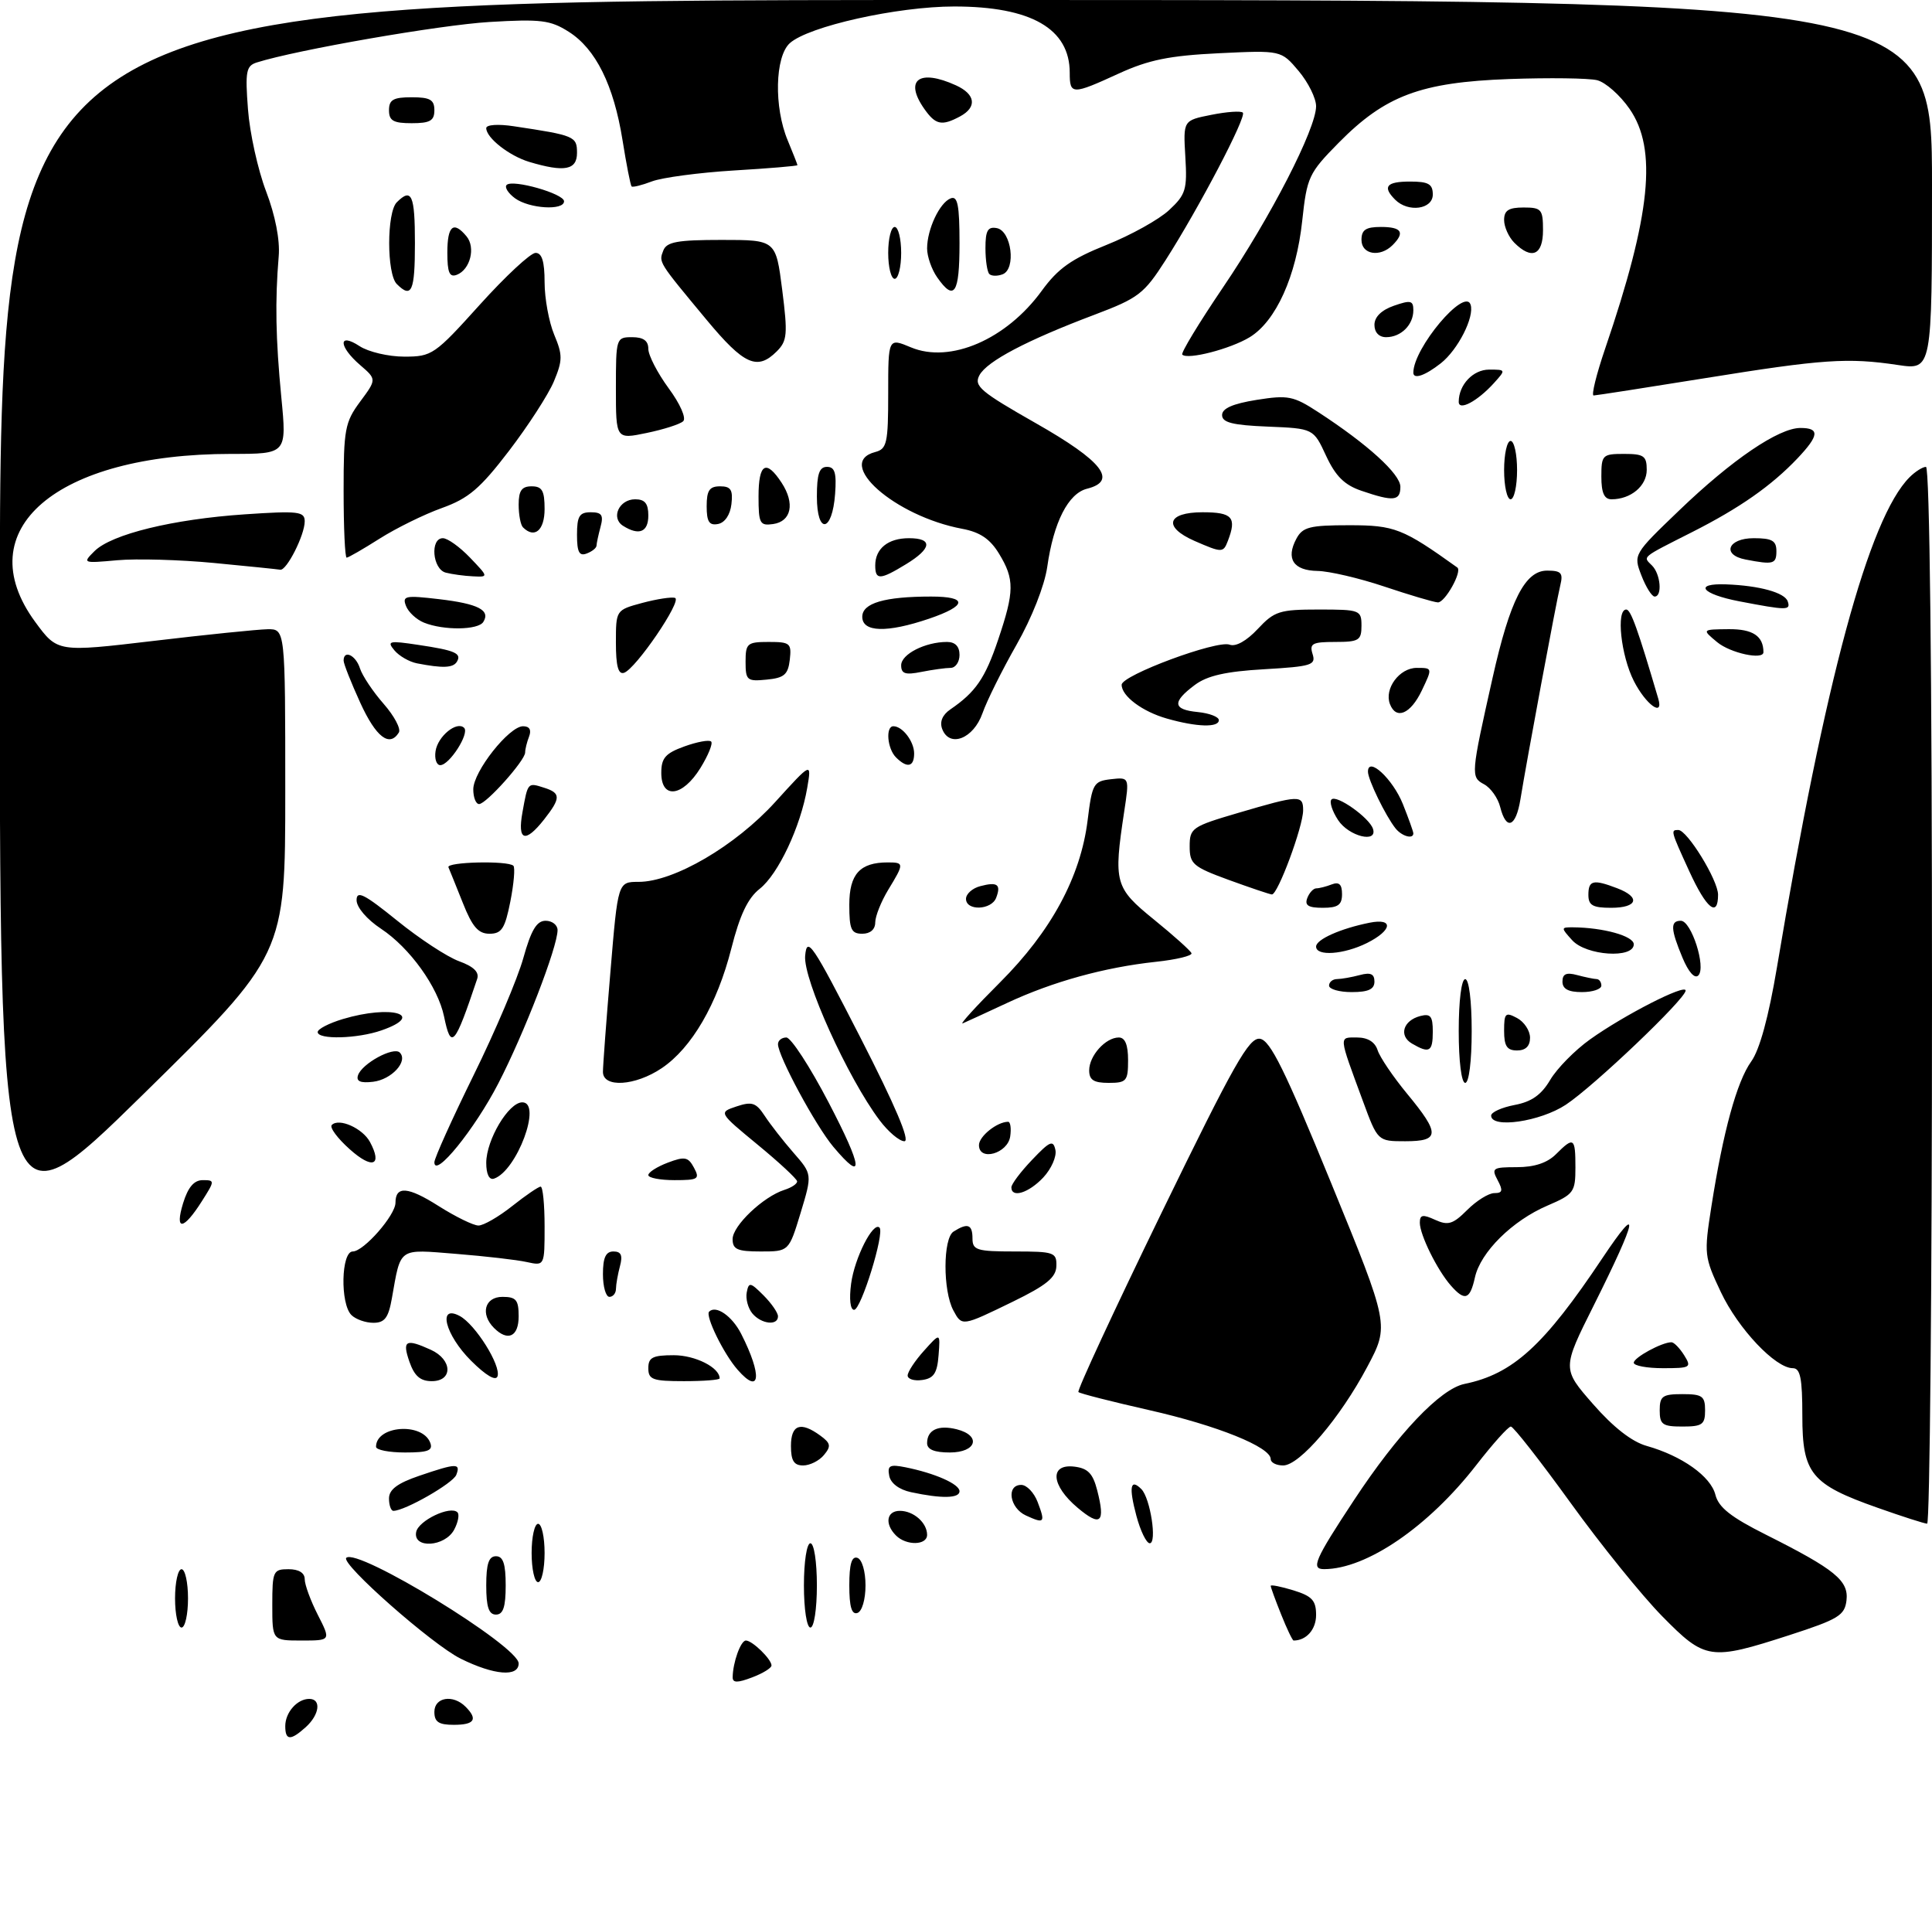 <?xml version="1.0" encoding="UTF-8" standalone="no"?>
<!DOCTYPE svg PUBLIC "-//W3C//DTD SVG 1.1//EN" "http://www.w3.org/Graphics/SVG/1.1/DTD/svg11.dtd" >
<svg xmlns="http://www.w3.org/2000/svg" xmlns:xlink="http://www.w3.org/1999/xlink" version="1.1" viewBox="0 0 298 295">
 <g >
 <path fill="currentColor"
d=" M 44.00 266.20 C 44.00 264.09 45.84 262.00 47.70 262.00 C 49.59 262.00 49.29 264.43 47.17 266.35 C 44.82 268.47 44.00 268.44 44.00 266.20 Z  M 67.00 264.00 C 67.00 261.74 69.87 261.27 71.80 263.20 C 73.75 265.15 73.20 266.00 70.00 266.00 C 67.67 266.00 67.00 265.56 67.00 264.00 Z  M 113.01 258.66 C 113.04 256.37 114.25 253.00 115.05 253.00 C 116.04 253.00 119.00 255.88 119.00 256.85 C 119.00 257.24 117.65 258.07 116.00 258.69 C 113.74 259.55 113.00 259.54 113.01 258.66 Z  M 71.06 255.80 C 66.68 253.64 52.52 241.15 53.41 240.25 C 55.07 238.60 80.00 253.86 80.00 256.53 C 80.00 258.66 76.21 258.35 71.06 255.80 Z  M 256.38 249.25 C 253.27 246.09 246.90 238.21 242.24 231.75 C 237.57 225.29 233.43 220.00 233.04 220.00 C 232.64 220.00 230.25 222.67 227.71 225.94 C 220.33 235.44 210.80 241.97 204.25 241.99 C 202.15 242.00 202.77 240.56 208.84 231.36 C 215.61 221.08 222.15 214.20 225.88 213.43 C 233.36 211.90 238.14 207.54 247.18 194.00 C 253.10 185.15 252.62 187.73 245.84 201.29 C 240.94 211.08 240.94 211.08 245.72 216.54 C 248.85 220.12 251.71 222.35 254.00 222.99 C 259.42 224.52 263.88 227.68 264.59 230.52 C 265.08 232.47 266.98 233.97 272.37 236.67 C 283.06 242.04 285.17 243.76 284.81 246.82 C 284.53 249.13 283.56 249.72 276.00 252.17 C 263.78 256.12 263.03 256.01 256.38 249.25 Z  M 42.00 247.50 C 42.00 242.30 42.14 242.00 44.50 242.00 C 46.08 242.00 47.00 242.56 47.00 243.54 C 47.00 244.39 47.91 246.86 49.02 249.04 C 51.04 253.00 51.04 253.00 46.52 253.00 C 42.00 253.00 42.00 253.00 42.00 247.50 Z  M 197.61 248.98 C 196.72 246.77 196.00 244.79 196.00 244.57 C 196.00 244.36 197.57 244.67 199.50 245.26 C 202.38 246.15 203.00 246.82 203.00 249.06 C 203.00 251.29 201.50 253.00 199.53 253.00 C 199.36 253.00 198.49 251.19 197.61 248.98 Z  M 27.00 246.50 C 27.00 244.03 27.45 242.00 28.00 242.00 C 28.55 242.00 29.00 244.03 29.00 246.50 C 29.00 248.97 28.55 251.00 28.00 251.00 C 27.45 251.00 27.00 248.97 27.00 246.50 Z  M 124.00 244.50 C 124.00 240.83 124.44 238.00 125.00 238.00 C 125.56 238.00 126.00 240.83 126.00 244.50 C 126.00 248.17 125.56 251.00 125.00 251.00 C 124.44 251.00 124.00 248.17 124.00 244.50 Z  M 75.00 244.50 C 75.00 241.17 75.39 240.00 76.50 240.00 C 77.61 240.00 78.00 241.17 78.00 244.50 C 78.00 247.83 77.61 249.00 76.50 249.00 C 75.39 249.00 75.00 247.83 75.00 244.50 Z  M 131.00 244.50 C 131.00 241.21 131.37 239.96 132.25 240.25 C 132.96 240.49 133.50 242.32 133.50 244.50 C 133.50 246.68 132.96 248.51 132.25 248.75 C 131.37 249.04 131.00 247.79 131.00 244.50 Z  M 82.00 239.50 C 82.00 237.03 82.45 235.00 83.00 235.00 C 83.55 235.00 84.00 237.03 84.00 239.50 C 84.00 241.97 83.55 244.00 83.00 244.00 C 82.45 244.00 82.00 241.97 82.00 239.50 Z  M 64.19 236.27 C 64.53 234.50 69.48 232.14 70.56 233.23 C 70.89 233.56 70.66 234.77 70.05 235.91 C 68.62 238.57 63.69 238.87 64.19 236.27 Z  M 138.20 236.80 C 136.42 235.02 136.74 233.00 138.80 233.00 C 140.91 233.00 143.00 234.84 143.00 236.70 C 143.00 238.33 139.80 238.40 138.20 236.80 Z  M 175.28 233.76 C 174.09 229.30 174.35 227.95 176.05 229.65 C 177.43 231.03 178.50 238.00 177.34 238.00 C 176.83 238.00 175.90 236.09 175.28 233.76 Z  M 158.25 233.72 C 155.72 232.57 155.17 229.00 157.52 229.00 C 158.36 229.00 159.50 230.19 160.05 231.64 C 161.27 234.85 161.11 235.03 158.25 233.72 Z  M 166.21 232.52 C 162.12 229.08 161.84 225.73 165.69 226.18 C 167.80 226.43 168.57 227.23 169.24 229.84 C 170.53 234.85 169.77 235.52 166.21 232.52 Z  M 289.62 232.53 C 279.35 228.91 278.00 227.26 278.00 218.33 C 278.00 212.56 277.69 211.00 276.53 211.00 C 273.85 211.00 268.11 204.93 265.43 199.26 C 262.87 193.84 262.82 193.42 263.97 186.08 C 265.78 174.51 267.90 166.79 270.11 163.71 C 271.42 161.90 272.80 156.82 274.08 149.21 C 281.50 104.91 288.27 79.87 294.54 73.60 C 295.42 72.72 296.56 72.00 297.07 72.00 C 297.64 72.00 298.00 104.01 298.00 153.50 C 298.00 198.32 297.66 234.99 297.25 234.98 C 296.84 234.97 293.40 233.87 289.62 232.53 Z  M 60.00 231.09 C 60.00 229.72 61.30 228.74 64.68 227.59 C 70.43 225.63 71.08 225.62 70.38 227.45 C 69.88 228.75 62.45 233.00 60.68 233.00 C 60.31 233.00 60.00 232.14 60.00 231.09 Z  M 140.51 230.12 C 138.69 229.73 137.38 228.75 137.16 227.60 C 136.85 226.01 137.24 225.80 139.65 226.28 C 144.23 227.20 148.00 228.87 148.00 229.98 C 148.00 231.08 145.25 231.14 140.51 230.12 Z  M 122.00 223.00 C 122.00 219.70 123.48 219.17 126.52 221.39 C 128.14 222.57 128.22 223.03 127.09 224.39 C 126.36 225.28 124.91 226.00 123.88 226.00 C 122.46 226.00 122.00 225.27 122.00 223.00 Z  M 196.00 225.02 C 196.00 223.16 187.75 219.84 177.27 217.47 C 171.49 216.16 166.57 214.91 166.34 214.68 C 166.11 214.44 171.87 202.03 179.14 187.08 C 190.37 164.01 192.66 159.95 194.35 160.20 C 195.93 160.44 198.20 165.04 205.32 182.44 C 214.30 204.38 214.30 204.38 210.90 210.78 C 206.70 218.70 200.46 226.00 197.92 226.00 C 196.86 226.00 196.00 225.56 196.00 225.02 Z  M 58.00 223.12 C 58.00 219.85 65.14 219.31 66.36 222.49 C 66.82 223.70 66.04 224.00 62.47 224.00 C 60.01 224.00 58.00 223.61 58.00 223.12 Z  M 143.00 222.56 C 143.00 220.52 144.72 219.71 147.56 220.42 C 151.41 221.39 150.64 224.00 146.50 224.00 C 144.12 224.00 143.00 223.54 143.00 222.56 Z  M 256.00 217.50 C 256.00 215.31 256.43 215.00 259.50 215.00 C 262.57 215.00 263.00 215.31 263.00 217.50 C 263.00 219.69 262.57 220.00 259.50 220.00 C 256.43 220.00 256.00 219.69 256.00 217.50 Z  M 63.15 210.00 C 62.01 206.72 62.58 206.40 66.45 208.16 C 69.79 209.68 69.89 213.00 66.60 213.00 C 64.83 213.00 63.92 212.21 63.15 210.00 Z  M 72.66 209.85 C 68.66 205.86 67.45 201.10 70.91 202.95 C 73.32 204.24 77.30 210.59 76.74 212.25 C 76.48 213.03 74.95 212.13 72.66 209.85 Z  M 100.00 211.00 C 100.00 209.34 100.67 209.00 103.93 209.00 C 107.24 209.00 111.00 210.90 111.00 212.57 C 111.00 212.81 108.53 213.00 105.50 213.00 C 100.67 213.00 100.00 212.76 100.00 211.00 Z  M 113.78 211.25 C 111.62 208.80 108.75 202.92 109.38 202.28 C 110.43 201.23 112.92 202.95 114.32 205.70 C 117.60 212.14 117.29 215.26 113.78 211.25 Z  M 140.00 212.13 C 140.00 211.57 141.13 209.85 142.52 208.31 C 145.04 205.50 145.04 205.50 144.77 209.00 C 144.56 211.77 144.03 212.57 142.25 212.82 C 141.01 213.00 140.00 212.68 140.00 212.13 Z  M 252.00 210.16 C 252.00 209.36 256.33 207.00 257.81 207.00 C 258.20 207.00 259.08 207.90 259.77 209.00 C 260.95 210.89 260.77 211.00 256.51 211.00 C 254.03 211.00 252.00 210.62 252.00 210.16 Z  M 76.20 204.80 C 74.05 202.65 74.76 200.00 77.50 200.00 C 79.61 200.00 80.00 200.47 80.00 203.00 C 80.00 206.15 78.33 206.93 76.20 204.80 Z  M 54.20 202.80 C 52.45 201.05 52.62 193.00 54.41 193.00 C 56.10 193.00 61.00 187.41 61.00 185.48 C 61.00 182.85 62.92 182.99 67.63 185.98 C 70.25 187.64 73.03 189.00 73.80 189.00 C 74.58 189.00 76.92 187.65 79.00 186.00 C 81.08 184.35 83.06 183.00 83.39 183.00 C 83.73 183.00 84.00 185.75 84.00 189.12 C 84.00 195.23 84.00 195.23 81.25 194.63 C 79.74 194.29 74.84 193.73 70.36 193.37 C 61.32 192.65 61.86 192.27 60.44 200.25 C 59.91 203.24 59.33 204.00 57.59 204.00 C 56.38 204.00 54.86 203.46 54.20 202.80 Z  M 116.04 202.55 C 115.38 201.75 114.99 200.29 115.18 199.31 C 115.49 197.69 115.73 197.73 117.76 199.76 C 118.99 200.99 120.00 202.45 120.00 203.00 C 120.00 204.50 117.41 204.20 116.04 202.55 Z  M 147.05 202.09 C 145.42 199.05 145.44 190.96 147.08 189.93 C 149.26 188.55 150.00 188.82 150.00 191.00 C 150.00 192.79 150.67 193.00 156.50 193.00 C 162.59 193.00 163.00 193.14 162.94 195.25 C 162.89 197.01 161.42 198.21 156.19 200.76 C 148.36 204.57 148.38 204.57 147.05 202.09 Z  M 131.28 197.96 C 131.81 194.00 134.68 188.34 135.66 189.32 C 136.48 190.15 132.81 202.00 131.74 202.00 C 131.15 202.00 130.96 200.35 131.28 197.96 Z  M 93.00 196.50 C 93.00 193.94 93.44 193.00 94.62 193.00 C 95.81 193.00 96.07 193.60 95.63 195.25 C 95.30 196.49 95.02 198.06 95.01 198.75 C 95.01 199.44 94.55 200.00 94.00 200.00 C 93.45 200.00 93.00 198.43 93.00 196.50 Z  M 223.78 198.25 C 221.68 195.86 219.00 190.43 219.00 188.57 C 219.00 187.33 219.44 187.24 221.36 188.12 C 223.36 189.03 224.11 188.80 226.31 186.60 C 227.74 185.17 229.62 184.00 230.49 184.00 C 231.76 184.00 231.86 183.61 231.00 182.00 C 230.01 180.15 230.24 180.00 233.96 180.00 C 236.67 180.00 238.66 179.34 240.00 178.00 C 242.75 175.25 243.00 175.42 243.00 180.04 C 243.00 183.84 242.75 184.18 238.70 185.92 C 233.27 188.24 228.36 193.10 227.50 197.00 C 226.74 200.44 225.94 200.71 223.78 198.25 Z  M 113.00 191.09 C 113.00 189.03 117.73 184.54 120.99 183.50 C 122.10 183.15 122.98 182.56 122.95 182.18 C 122.92 181.81 120.18 179.26 116.86 176.53 C 110.83 171.56 110.83 171.56 113.61 170.63 C 115.99 169.84 116.62 170.05 117.95 172.08 C 118.80 173.38 120.80 175.95 122.39 177.77 C 125.29 181.09 125.29 181.09 123.49 187.05 C 121.68 193.00 121.68 193.00 117.34 193.00 C 113.73 193.00 113.00 192.68 113.00 191.09 Z  M -0.03 95.25 C 0.00 0.00 0.00 0.00 149.00 0.00 C 298.00 0.00 298.00 0.00 298.00 28.53 C 298.00 57.07 298.00 57.07 292.75 56.29 C 285.00 55.13 281.19 55.39 263.00 58.32 C 253.93 59.78 246.19 60.98 245.81 60.99 C 245.43 60.99 246.23 57.74 247.59 53.75 C 254.63 33.14 255.66 23.00 251.35 16.79 C 249.89 14.68 247.65 12.70 246.35 12.37 C 245.06 12.05 238.94 11.97 232.75 12.19 C 219.12 12.69 213.66 14.74 206.47 22.03 C 201.86 26.71 201.59 27.30 200.86 34.05 C 199.95 42.58 196.81 49.54 192.75 52.01 C 189.76 53.82 183.19 55.52 182.36 54.69 C 182.11 54.45 184.93 49.81 188.61 44.37 C 195.98 33.51 203.00 19.85 203.00 16.38 C 203.00 15.16 201.79 12.71 200.31 10.95 C 197.61 7.75 197.61 7.75 188.00 8.21 C 180.37 8.58 177.18 9.23 172.57 11.34 C 165.35 14.65 165.00 14.64 165.00 11.22 C 165.00 4.42 159.04 1.00 147.19 1.00 C 138.41 1.00 124.70 4.06 121.82 6.66 C 119.53 8.74 119.36 16.54 121.50 21.65 C 122.32 23.63 123.00 25.35 123.00 25.47 C 123.00 25.60 118.59 25.97 113.21 26.29 C 107.82 26.62 102.14 27.38 100.57 27.97 C 99.00 28.57 97.58 28.92 97.42 28.75 C 97.25 28.58 96.62 25.37 96.02 21.61 C 94.66 13.12 91.89 7.53 87.71 4.89 C 84.89 3.10 83.40 2.92 75.50 3.39 C 67.86 3.85 45.79 7.68 39.62 9.63 C 37.97 10.15 37.80 10.99 38.25 16.86 C 38.52 20.51 39.78 26.20 41.04 29.50 C 42.46 33.22 43.20 37.02 42.99 39.50 C 42.41 46.43 42.52 52.23 43.39 61.25 C 44.24 70.00 44.24 70.00 35.67 70.00 C 8.63 70.00 -5.01 81.69 5.43 95.91 C 8.87 100.59 8.87 100.59 23.68 98.84 C 31.83 97.87 39.74 97.07 41.25 97.04 C 44.00 97.00 44.00 97.00 44.00 122.13 C 44.00 147.25 44.00 147.25 21.97 168.88 C -0.07 190.50 -0.07 190.50 -0.03 95.25 Z  M 28.24 185.56 C 29.00 183.09 29.93 182.00 31.27 182.00 C 33.15 182.00 33.15 182.08 31.15 185.23 C 28.29 189.75 26.91 189.91 28.24 185.56 Z  M 156.00 183.11 C 156.00 182.61 157.44 180.70 159.20 178.86 C 161.95 175.97 162.45 175.76 162.79 177.34 C 163.01 178.35 162.16 180.26 160.92 181.59 C 158.66 183.99 156.00 184.81 156.00 183.11 Z  M 75.00 179.33 C 75.01 175.77 78.45 170.00 80.56 170.00 C 83.66 170.00 79.72 180.59 76.19 181.77 C 75.46 182.01 75.00 181.08 75.00 179.33 Z  M 100.00 181.22 C 100.00 180.79 101.35 179.93 103.01 179.30 C 105.63 178.31 106.15 178.42 107.04 180.08 C 107.98 181.83 107.70 182.00 104.04 182.00 C 101.82 182.00 100.00 181.65 100.00 181.22 Z  M 53.95 177.24 C 52.05 175.55 50.80 173.86 51.18 173.49 C 52.29 172.37 55.93 174.00 57.07 176.12 C 59.03 179.78 57.43 180.36 53.95 177.24 Z  M 67.00 179.24 C 67.00 178.62 69.73 172.57 73.06 165.80 C 76.39 159.04 79.84 150.91 80.72 147.75 C 81.93 143.42 82.78 142.00 84.16 142.00 C 85.17 142.00 86.00 142.65 86.00 143.44 C 86.00 146.04 80.86 159.35 76.86 167.09 C 73.22 174.15 67.00 181.81 67.00 179.24 Z  M 128.53 176.85 C 125.80 173.60 120.00 162.85 120.00 161.03 C 120.00 160.46 120.58 160.00 121.29 160.00 C 122.00 160.00 124.93 164.50 127.80 170.00 C 133.09 180.13 133.35 182.58 128.53 176.85 Z  M 151.00 176.60 C 151.00 175.24 153.80 173.00 155.50 173.00 C 155.85 173.00 156.00 174.01 155.82 175.25 C 155.44 177.90 151.00 179.15 151.00 176.60 Z  M 135.66 172.75 C 130.75 166.22 123.87 151.02 124.19 147.40 C 124.47 144.31 125.27 145.49 132.70 159.99 C 138.08 170.49 140.42 176.00 139.50 176.00 C 138.73 176.00 137.00 174.54 135.66 172.75 Z  M 210.20 169.75 C 206.43 159.53 206.48 160.00 209.32 160.00 C 210.97 160.00 212.08 160.69 212.49 161.96 C 212.83 163.03 214.88 166.06 217.05 168.69 C 222.15 174.86 222.10 176.00 216.75 176.00 C 212.50 176.00 212.50 176.00 210.20 169.75 Z  M 230.00 172.05 C 230.00 171.52 231.63 170.79 233.61 170.41 C 236.23 169.92 237.74 168.86 239.11 166.54 C 240.15 164.78 242.91 161.97 245.25 160.30 C 250.51 156.54 260.00 151.69 260.00 152.76 C 260.00 154.03 245.87 167.50 241.52 170.37 C 237.57 172.98 230.00 174.08 230.00 172.05 Z  M 55.22 165.83 C 55.82 164.02 60.70 161.37 61.66 162.32 C 63.00 163.66 60.41 166.49 57.54 166.83 C 55.60 167.06 54.91 166.76 55.22 165.83 Z  M 93.00 165.30 C 93.00 164.37 93.52 157.39 94.16 149.80 C 95.31 136.00 95.31 136.00 98.50 136.00 C 103.94 136.00 113.42 130.46 119.58 123.68 C 125.19 117.50 125.19 117.50 124.51 121.50 C 123.48 127.51 120.04 134.82 117.17 137.08 C 115.34 138.52 114.11 141.12 112.80 146.29 C 110.62 154.86 106.70 161.61 102.07 164.73 C 97.99 167.48 93.00 167.80 93.00 165.30 Z  M 168.00 165.07 C 168.00 162.81 170.53 160.00 172.57 160.00 C 173.54 160.00 174.00 161.13 174.00 163.50 C 174.00 166.72 173.76 167.00 171.00 167.00 C 168.70 167.00 168.00 166.55 168.00 165.07 Z  M 225.00 159.00 C 225.00 154.33 225.42 151.00 226.00 151.00 C 226.58 151.00 227.00 154.33 227.00 159.00 C 227.00 163.67 226.58 167.00 226.00 167.00 C 225.42 167.00 225.00 163.67 225.00 159.00 Z  M 217.79 160.94 C 215.72 159.73 216.42 157.38 219.07 156.69 C 220.65 156.28 221.00 156.71 221.00 159.09 C 221.00 162.21 220.48 162.51 217.79 160.94 Z  M 232.00 158.96 C 232.00 156.24 232.20 156.04 234.00 157.00 C 235.10 157.59 236.00 158.95 236.00 160.04 C 236.00 161.33 235.32 162.00 234.00 162.00 C 232.44 162.00 232.00 161.33 232.00 158.96 Z  M 49.00 159.16 C 49.00 158.70 50.74 157.80 52.87 157.16 C 60.37 154.91 65.78 156.49 58.85 158.90 C 55.13 160.20 49.00 160.36 49.00 159.16 Z  M 68.49 156.75 C 67.54 152.19 63.21 146.17 58.77 143.23 C 56.59 141.79 55.00 139.93 55.00 138.82 C 55.00 137.27 56.19 137.88 61.25 141.97 C 64.69 144.76 68.99 147.58 70.81 148.24 C 73.07 149.06 73.95 149.93 73.60 150.97 C 70.12 161.35 69.57 161.98 68.49 156.75 Z  M 154.24 151.51 C 162.14 143.62 166.68 135.23 167.76 126.50 C 168.46 120.85 168.67 120.48 171.35 120.17 C 174.21 119.85 174.21 119.85 173.40 125.17 C 171.74 136.15 171.94 136.90 178.00 141.82 C 181.03 144.28 183.63 146.61 183.78 147.00 C 183.94 147.39 181.47 147.99 178.28 148.33 C 170.37 149.18 162.41 151.38 155.39 154.65 C 152.15 156.16 149.05 157.59 148.50 157.82 C 147.95 158.05 150.53 155.21 154.24 151.51 Z  M 205.00 152.00 C 205.00 151.45 205.56 150.99 206.25 150.99 C 206.94 150.98 208.51 150.70 209.75 150.37 C 211.40 149.93 212.00 150.19 212.00 151.38 C 212.00 152.56 211.06 153.00 208.50 153.00 C 206.57 153.00 205.00 152.55 205.00 152.00 Z  M 241.00 151.38 C 241.00 150.19 241.60 149.93 243.25 150.37 C 244.49 150.70 245.84 150.98 246.25 150.99 C 246.66 150.99 247.00 151.45 247.00 152.00 C 247.00 152.55 245.65 153.00 244.00 153.00 C 241.90 153.00 241.00 152.51 241.00 151.38 Z  M 259.52 147.71 C 257.67 143.28 257.61 142.00 259.26 142.00 C 260.88 142.00 263.19 149.18 261.96 150.43 C 261.40 150.99 260.45 149.93 259.52 147.71 Z  M 203.00 145.98 C 203.00 144.88 206.76 143.20 211.25 142.30 C 215.01 141.55 214.76 143.47 210.85 145.43 C 207.27 147.21 203.00 147.51 203.00 145.98 Z  M 242.50 145.00 C 240.75 143.07 240.75 143.00 242.60 143.01 C 247.28 143.04 252.00 144.35 252.00 145.63 C 252.00 147.87 244.66 147.39 242.50 145.00 Z  M 71.39 139.25 C 70.35 136.64 69.35 134.17 69.17 133.75 C 68.80 132.92 78.36 132.69 79.19 133.52 C 79.47 133.80 79.26 136.28 78.72 139.02 C 77.89 143.21 77.38 144.00 75.50 144.00 C 73.77 144.00 72.85 142.93 71.39 139.25 Z  M 131.00 139.54 C 131.00 134.80 132.64 133.00 136.93 133.00 C 139.48 133.00 139.48 133.16 137.00 137.23 C 135.91 139.03 135.01 141.29 135.00 142.25 C 135.00 143.33 134.24 144.00 133.00 144.00 C 131.30 144.00 131.00 143.33 131.00 139.54 Z  M 149.00 138.62 C 149.00 137.86 149.99 136.97 151.21 136.66 C 153.85 135.96 154.44 136.40 153.65 138.46 C 152.92 140.37 149.00 140.51 149.00 138.62 Z  M 201.64 138.50 C 201.95 137.68 202.58 137.00 203.03 137.00 C 203.47 137.00 204.55 136.73 205.42 136.39 C 206.55 135.96 207.00 136.38 207.00 137.89 C 207.00 139.56 206.38 140.00 204.03 140.00 C 201.80 140.00 201.21 139.63 201.64 138.50 Z  M 245.00 138.00 C 245.00 135.75 245.75 135.57 249.43 136.98 C 253.10 138.37 252.60 140.00 248.50 140.00 C 245.67 140.00 245.00 139.62 245.00 138.00 Z  M 260.57 134.38 C 257.68 128.07 257.67 128.00 258.87 128.00 C 260.24 128.00 265.00 135.74 265.00 137.98 C 265.00 141.59 263.20 140.13 260.57 134.38 Z  M 189.50 135.69 C 184.01 133.68 183.50 133.24 183.50 130.53 C 183.50 127.70 183.85 127.46 191.00 125.36 C 200.41 122.59 201.00 122.56 201.00 124.96 C 201.00 127.46 197.08 138.02 196.18 137.94 C 195.81 137.91 192.80 136.89 189.50 135.69 Z  M 80.59 125.25 C 81.42 120.63 81.39 120.67 83.92 121.48 C 86.52 122.30 86.52 123.07 83.93 126.37 C 80.99 130.10 79.78 129.69 80.59 125.25 Z  M 206.39 126.47 C 205.48 125.08 205.02 123.64 205.38 123.29 C 206.15 122.52 211.20 126.09 211.77 127.81 C 212.53 130.10 208.03 128.98 206.39 126.47 Z  M 215.25 127.75 C 213.73 125.84 211.00 120.24 211.00 119.01 C 211.00 116.58 214.83 120.13 216.38 123.99 C 217.27 126.22 218.00 128.26 218.00 128.52 C 218.00 129.47 216.22 128.97 215.25 127.75 Z  M 231.40 124.47 C 231.06 123.08 229.93 121.50 228.91 120.95 C 226.83 119.84 226.87 119.46 230.23 104.50 C 232.91 92.55 235.23 88.00 238.63 88.00 C 240.81 88.00 241.13 88.36 240.67 90.25 C 240.05 92.78 235.45 117.48 234.52 123.25 C 233.82 127.57 232.33 128.15 231.40 124.47 Z  M 73.00 121.73 C 73.00 118.99 78.52 112.00 80.68 112.00 C 81.67 112.00 82.00 112.56 81.61 113.58 C 81.27 114.45 81.00 115.56 81.00 116.05 C 81.00 117.28 74.99 124.00 73.90 124.00 C 73.40 124.00 73.00 122.98 73.00 121.73 Z  M 102.00 119.20 C 102.00 116.90 102.63 116.17 105.57 115.11 C 107.54 114.40 109.39 114.06 109.69 114.36 C 109.99 114.65 109.24 116.49 108.03 118.45 C 105.28 122.89 102.00 123.30 102.00 119.20 Z  M 67.18 115.85 C 67.52 113.54 70.47 111.14 71.59 112.25 C 72.45 113.11 69.32 118.00 67.91 118.00 C 67.33 118.00 67.00 117.03 67.18 115.85 Z  M 138.20 116.80 C 136.85 115.45 136.57 112.00 137.80 112.00 C 139.21 112.00 141.00 114.35 141.00 116.20 C 141.00 118.28 139.92 118.52 138.20 116.80 Z  M 55.57 108.38 C 54.16 105.29 53.00 102.36 53.00 101.88 C 53.00 100.15 54.88 101.04 55.52 103.07 C 55.88 104.20 57.52 106.66 59.17 108.54 C 60.81 110.41 61.87 112.40 61.52 112.97 C 60.08 115.29 58.00 113.69 55.57 108.38 Z  M 145.33 112.43 C 144.91 111.32 145.35 110.25 146.59 109.40 C 150.49 106.73 151.95 104.61 153.95 98.68 C 156.48 91.19 156.50 89.33 154.09 85.38 C 152.71 83.11 151.15 82.06 148.41 81.55 C 138.00 79.60 128.67 71.36 135.00 69.71 C 136.80 69.24 137.00 68.35 137.00 60.64 C 137.00 52.10 137.00 52.10 140.51 53.57 C 146.56 56.10 155.23 52.35 160.68 44.85 C 163.19 41.40 165.26 39.93 170.67 37.77 C 174.43 36.27 178.78 33.85 180.33 32.40 C 182.90 30.01 183.14 29.24 182.83 24.16 C 182.50 18.57 182.50 18.57 186.84 17.71 C 189.23 17.23 191.41 17.08 191.70 17.37 C 192.32 17.98 184.93 32.08 179.78 40.13 C 176.46 45.32 175.61 45.97 168.84 48.53 C 158.37 52.48 152.23 55.71 151.07 57.87 C 150.18 59.53 151.22 60.40 159.78 65.27 C 170.07 71.12 172.45 74.17 167.67 75.37 C 164.77 76.10 162.51 80.52 161.53 87.44 C 161.11 90.33 159.15 95.30 156.79 99.44 C 154.58 103.32 152.21 108.08 151.54 110.00 C 150.16 113.93 146.46 115.37 145.33 112.43 Z  M 180.00 110.82 C 176.21 109.75 172.99 107.34 173.01 105.60 C 173.03 104.13 187.72 98.68 189.66 99.42 C 190.60 99.78 192.28 98.84 194.00 97.00 C 196.57 94.25 197.36 94.00 203.40 94.00 C 209.77 94.00 210.00 94.09 210.00 96.50 C 210.00 98.76 209.60 99.00 205.93 99.00 C 202.41 99.00 201.95 99.25 202.46 100.87 C 203.00 102.57 202.31 102.78 194.98 103.21 C 189.08 103.55 186.21 104.20 184.30 105.63 C 180.76 108.27 180.88 109.44 184.75 109.81 C 186.54 109.99 188.00 110.55 188.00 111.06 C 188.00 112.23 184.59 112.13 180.00 110.82 Z  M 214.39 108.58 C 213.48 106.21 215.86 103.00 218.52 103.00 C 220.97 103.00 220.97 103.00 219.30 106.50 C 217.57 110.12 215.34 111.06 214.39 108.58 Z  M 252.02 105.04 C 250.01 101.09 249.25 94.00 250.84 94.00 C 251.54 94.00 252.62 97.02 255.78 107.75 C 256.64 110.67 253.88 108.68 252.02 105.04 Z  M 115.00 102.06 C 115.00 99.22 115.25 99.00 118.57 99.00 C 121.87 99.00 122.11 99.20 121.82 101.75 C 121.55 104.04 120.96 104.55 118.25 104.81 C 115.22 105.11 115.00 104.92 115.00 102.06 Z  M 95.00 99.12 C 95.00 94.08 95.00 94.08 99.07 92.98 C 101.32 92.38 103.59 92.03 104.12 92.21 C 105.27 92.59 98.07 103.16 96.25 103.76 C 95.36 104.05 95.00 102.71 95.00 99.12 Z  M 139.00 102.60 C 139.00 100.89 142.70 99.00 146.07 99.00 C 147.33 99.00 148.00 99.69 148.00 101.00 C 148.00 102.10 147.38 103.00 146.62 103.00 C 145.87 103.00 143.84 103.28 142.12 103.62 C 139.64 104.12 139.00 103.91 139.00 102.60 Z  M 64.32 102.30 C 63.13 102.07 61.55 101.16 60.83 100.29 C 59.64 98.86 60.00 98.77 64.50 99.45 C 70.22 100.30 71.26 100.76 70.46 102.07 C 69.87 103.01 68.27 103.07 64.32 102.30 Z  M 264.86 99.03 C 262.50 97.07 262.50 97.07 266.64 97.03 C 270.36 97.00 272.00 98.09 272.00 100.58 C 272.00 101.83 266.89 100.72 264.86 99.03 Z  M 65.39 96.02 C 64.23 95.55 62.98 94.39 62.62 93.44 C 62.02 91.89 62.52 91.79 67.71 92.40 C 73.75 93.11 75.68 94.10 74.55 95.91 C 73.77 97.18 68.43 97.25 65.39 96.02 Z  M 133.00 95.12 C 133.00 93.01 136.44 92.00 143.62 92.00 C 149.32 92.00 149.19 93.41 143.32 95.41 C 136.82 97.62 133.00 97.52 133.00 95.12 Z  M 268.25 92.73 C 262.44 91.61 261.16 89.93 266.25 90.12 C 271.38 90.31 275.30 91.39 275.75 92.75 C 276.22 94.15 275.66 94.15 268.25 92.73 Z  M 213.50 90.45 C 209.65 89.16 205.02 88.08 203.22 88.05 C 199.50 87.99 198.30 86.17 199.96 83.08 C 200.92 81.28 202.01 81.00 208.11 81.00 C 215.11 81.00 216.36 81.49 224.78 87.52 C 225.59 88.10 222.86 92.98 221.77 92.90 C 221.07 92.85 217.35 91.74 213.50 90.45 Z  M 253.18 88.75 C 251.93 85.51 251.95 85.48 259.02 78.70 C 267.12 70.91 274.35 66.00 277.70 66.00 C 280.71 66.00 280.60 67.15 277.25 70.69 C 273.23 74.92 268.35 78.34 261.00 82.06 C 253.02 86.10 253.39 85.79 254.82 87.22 C 256.14 88.54 256.43 92.00 255.22 92.00 C 254.79 92.00 253.87 90.54 253.18 88.75 Z  M 68.75 88.31 C 66.70 87.77 66.31 83.00 68.31 83.00 C 69.04 83.00 70.92 84.35 72.50 86.00 C 75.37 89.00 75.37 89.00 72.94 88.88 C 71.60 88.82 69.71 88.56 68.75 88.31 Z  M 135.00 87.20 C 135.00 84.60 136.98 83.00 140.20 83.00 C 143.92 83.00 143.74 84.58 139.75 87.01 C 135.74 89.46 135.00 89.49 135.00 87.20 Z  M 33.00 86.82 C 27.77 86.32 21.06 86.13 18.08 86.40 C 12.75 86.88 12.70 86.86 14.58 84.99 C 17.21 82.38 26.67 80.07 37.75 79.32 C 46.03 78.76 47.00 78.88 47.00 80.40 C 47.00 82.52 44.20 88.05 43.22 87.86 C 42.83 87.79 38.23 87.32 33.00 86.82 Z  M 269.25 86.29 C 265.52 85.58 266.50 83.00 270.50 83.00 C 273.33 83.00 274.00 83.38 274.00 85.00 C 274.00 86.99 273.53 87.12 269.25 86.29 Z  M 53.00 75.69 C 53.00 66.22 53.20 65.11 55.55 61.94 C 58.10 58.50 58.10 58.50 55.55 56.30 C 52.20 53.41 52.14 51.20 55.46 53.38 C 56.82 54.27 59.92 55.00 62.36 55.00 C 66.63 55.00 67.05 54.71 74.00 47.00 C 77.97 42.60 81.84 39.00 82.61 39.00 C 83.59 39.00 84.00 40.32 84.00 43.53 C 84.00 46.02 84.67 49.66 85.48 51.61 C 86.80 54.76 86.79 55.57 85.43 58.83 C 84.58 60.85 81.47 65.66 78.51 69.53 C 74.05 75.36 72.27 76.87 68.15 78.35 C 65.41 79.33 61.09 81.46 58.55 83.07 C 56.01 84.68 53.72 86.00 53.47 86.00 C 53.21 86.00 53.00 81.36 53.00 75.69 Z  M 89.00 82.47 C 89.00 79.60 89.37 79.00 91.12 79.00 C 92.82 79.00 93.12 79.44 92.63 81.25 C 92.30 82.49 92.02 83.79 92.01 84.14 C 92.01 84.50 91.33 85.05 90.50 85.36 C 89.34 85.81 89.00 85.14 89.00 82.47 Z  M 184.25 83.42 C 179.35 81.27 179.99 79.00 185.50 79.00 C 190.09 79.00 190.79 79.79 189.39 83.42 C 188.68 85.27 188.50 85.27 184.25 83.42 Z  M 80.67 81.33 C 80.30 80.97 80.00 79.39 80.00 77.83 C 80.00 75.67 80.47 75.00 82.00 75.00 C 83.62 75.00 84.00 75.67 84.00 78.50 C 84.00 81.79 82.45 83.11 80.67 81.33 Z  M 96.10 81.09 C 94.18 79.87 95.49 77.00 97.97 77.00 C 99.47 77.00 100.00 77.65 100.00 79.50 C 100.00 82.06 98.57 82.65 96.10 81.09 Z  M 109.00 78.07 C 109.00 75.63 109.43 75.00 111.07 75.00 C 112.73 75.00 113.07 75.54 112.82 77.74 C 112.63 79.39 111.81 80.61 110.75 80.81 C 109.39 81.07 109.00 80.46 109.00 78.07 Z  M 117.00 76.57 C 117.00 71.47 118.16 70.78 120.56 74.45 C 122.64 77.63 122.07 80.42 119.24 80.82 C 117.20 81.11 117.00 80.73 117.00 76.57 Z  M 126.00 76.58 C 126.00 73.10 126.37 72.00 127.56 72.00 C 128.77 72.00 129.05 72.93 128.81 76.17 C 128.37 82.14 126.00 82.49 126.00 76.58 Z  M 210.00 75.69 C 207.38 74.80 206.01 73.45 204.54 70.29 C 202.59 66.08 202.59 66.08 195.54 65.79 C 190.10 65.57 188.50 65.16 188.50 64.01 C 188.50 62.98 190.15 62.26 193.82 61.67 C 198.67 60.90 199.50 61.06 203.32 63.55 C 210.95 68.51 216.00 73.11 216.00 75.07 C 216.00 77.27 214.94 77.38 210.00 75.69 Z  M 232.00 72.50 C 232.00 70.03 232.45 68.00 233.00 68.00 C 233.55 68.00 234.00 70.03 234.00 72.50 C 234.00 74.97 233.55 77.00 233.00 77.00 C 232.45 77.00 232.00 74.97 232.00 72.50 Z  M 247.00 73.50 C 247.00 70.17 247.17 70.00 250.50 70.00 C 253.55 70.00 254.00 70.31 254.00 72.46 C 254.00 74.95 251.54 77.00 248.57 77.00 C 247.44 77.00 247.00 76.01 247.00 73.50 Z  M 95.00 59.88 C 95.00 52.14 95.04 52.00 97.50 52.00 C 99.24 52.00 100.00 52.55 100.00 53.80 C 100.00 54.79 101.41 57.52 103.13 59.87 C 104.91 62.28 105.88 64.49 105.38 64.96 C 104.90 65.42 102.36 66.23 99.75 66.77 C 95.00 67.76 95.00 67.76 95.00 59.88 Z  M 225.00 61.97 C 225.00 59.34 227.21 57.00 229.69 57.00 C 232.29 57.00 232.29 57.02 230.42 59.09 C 227.89 61.88 225.00 63.42 225.00 61.97 Z  M 218.00 57.47 C 218.00 53.69 225.92 44.27 226.83 46.98 C 227.46 48.87 224.87 53.96 222.23 56.03 C 219.80 57.94 218.00 58.55 218.00 57.47 Z  M 109.00 49.34 C 101.49 40.30 101.60 40.48 102.31 38.64 C 102.82 37.30 104.48 37.00 111.31 37.00 C 119.67 37.00 119.67 37.00 120.65 44.69 C 121.52 51.56 121.43 52.57 119.81 54.19 C 116.81 57.19 114.76 56.27 109.00 49.34 Z  M 212.00 50.10 C 212.00 48.88 213.08 47.82 215.00 47.15 C 217.59 46.25 218.00 46.34 218.00 47.85 C 218.00 50.11 216.09 52.00 213.80 52.00 C 212.70 52.00 212.00 51.26 212.00 50.10 Z  M 61.20 43.80 C 59.64 42.24 59.64 32.76 61.20 31.20 C 63.49 28.91 64.00 30.04 64.00 37.50 C 64.00 44.96 63.49 46.09 61.20 43.80 Z  M 144.56 42.78 C 143.70 41.56 143.00 39.55 143.00 38.32 C 143.00 35.36 144.94 31.24 146.64 30.59 C 147.71 30.17 148.00 31.63 148.00 37.53 C 148.00 45.30 147.19 46.54 144.56 42.78 Z  M 69.00 38.97 C 69.00 34.81 69.94 34.01 71.96 36.45 C 73.39 38.17 72.53 41.58 70.46 42.38 C 69.33 42.81 69.00 42.04 69.00 38.97 Z  M 137.00 39.00 C 137.00 36.80 137.45 35.00 138.00 35.00 C 138.55 35.00 139.00 36.80 139.00 39.00 C 139.00 41.20 138.55 43.00 138.00 43.00 C 137.45 43.00 137.00 41.20 137.00 39.00 Z  M 152.60 42.26 C 152.27 41.94 152.00 40.13 152.00 38.26 C 152.00 35.56 152.36 34.92 153.75 35.18 C 156.02 35.61 156.76 41.49 154.65 42.30 C 153.85 42.61 152.93 42.59 152.60 42.26 Z  M 210.00 37.00 C 210.00 35.44 210.67 35.00 213.00 35.00 C 216.20 35.00 216.75 35.85 214.80 37.80 C 212.87 39.73 210.00 39.26 210.00 37.00 Z  M 233.57 37.43 C 232.71 36.56 232.00 34.99 232.00 33.93 C 232.00 32.45 232.70 32.00 235.00 32.00 C 237.76 32.00 238.00 32.28 238.00 35.50 C 238.00 39.36 236.26 40.12 233.57 37.43 Z  M 79.44 30.58 C 78.38 29.80 77.79 28.87 78.15 28.52 C 79.06 27.61 87.00 29.87 87.00 31.04 C 87.00 32.51 81.63 32.18 79.44 30.58 Z  M 215.20 30.80 C 213.19 28.79 213.84 28.00 217.50 28.00 C 220.33 28.00 221.00 28.38 221.00 30.00 C 221.00 32.29 217.21 32.81 215.20 30.80 Z  M 81.64 24.97 C 78.55 24.04 75.00 21.26 75.00 19.76 C 75.00 19.23 76.83 19.10 79.25 19.47 C 88.65 20.88 89.00 21.03 89.00 23.58 C 89.00 26.23 87.06 26.59 81.64 24.97 Z  M 60.00 17.00 C 60.00 15.38 60.67 15.00 63.50 15.00 C 66.33 15.00 67.00 15.38 67.00 17.00 C 67.00 18.62 66.33 19.00 63.50 19.00 C 60.67 19.00 60.00 18.62 60.00 17.00 Z  M 142.56 16.78 C 139.43 12.31 141.78 10.58 147.45 13.16 C 150.48 14.54 150.74 16.53 148.07 17.96 C 145.25 19.47 144.30 19.26 142.56 16.78 Z "/>
</g>
</svg>